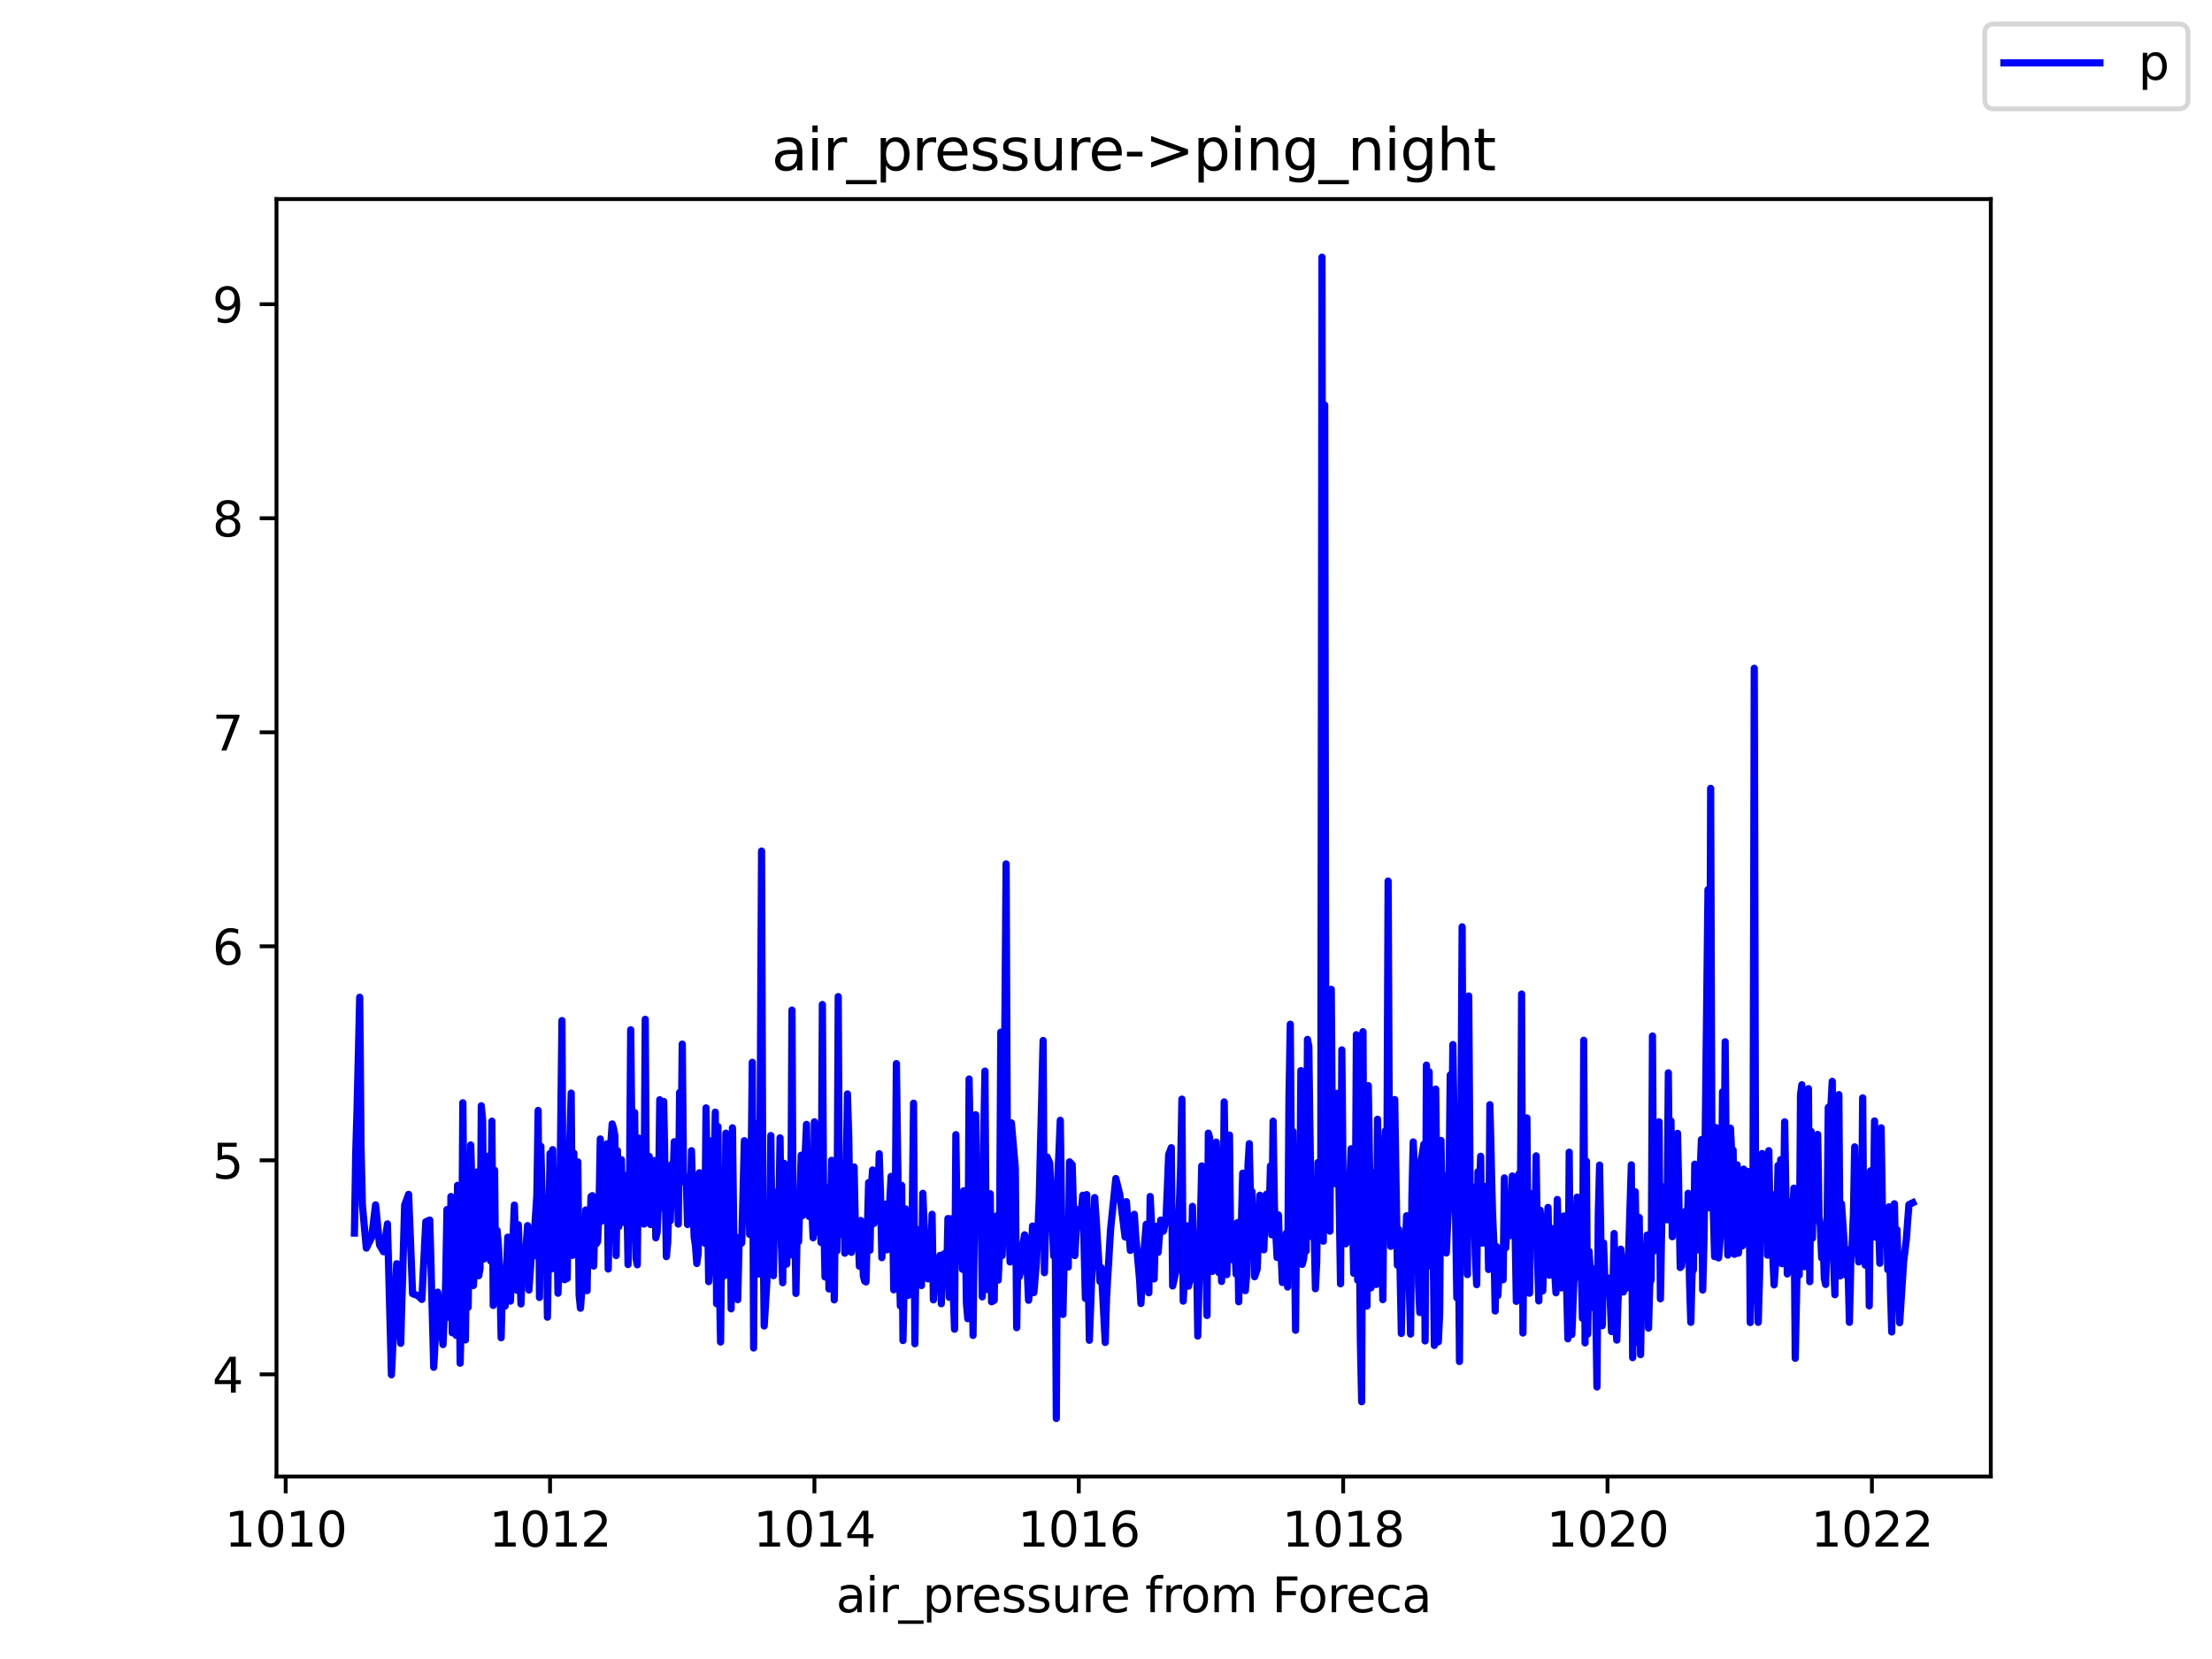 <?xml version="1.0" encoding="utf-8" standalone="no"?>
<!DOCTYPE svg PUBLIC "-//W3C//DTD SVG 1.1//EN"
  "http://www.w3.org/Graphics/SVG/1.1/DTD/svg11.dtd">
<svg height="345.6pt" version="1.1" viewBox="0 0 460.8 345.6" width="460.8pt" xmlns="http://www.w3.org/2000/svg" xmlns:xlink="http://www.w3.org/1999/xlink">
 <defs>
  <style type="text/css">*{stroke-linecap:butt;stroke-linejoin:round;}</style>
 </defs>
 <g id="figure_1">
  <g id="patch_1">
   <path d="M 0 345.6 
L 460.8 345.6 
L 460.8 0 
L 0 0 
z
" style="fill:#ffffff;"/>
  </g>
  <g id="axes_1">
   <g id="patch_2">
    <path d="M 57.6 307.584 
L 414.72 307.584 
L 414.72 41.472 
L 57.6 41.472 
z
" style="fill:#ffffff;"/>
   </g>
   <g id="matplotlib.axis_1">
    <g id="xtick_1">
     <g id="line2d_1">
      <defs>
       <path d="M 0 0 
L 0 3.5 
" id="mead21c7988" style="stroke:#000000;stroke-width:0.8;"/>
      </defs>
      <g>
       <use style="stroke:#000000;stroke-width:0.8;" x="59.514" xlink:href="#mead21c7988" y="307.584"/>
      </g>
     </g>
     <g id="text_1">
      <!-- 1010 -->
      <g transform="translate(46.789 322.182)scale(0.1 -0.1)">
       <defs>
        <path d="M 794 531 
L 1825 531 
L 1825 4091 
L 703 3866 
L 703 4441 
L 1819 4666 
L 2450 4666 
L 2450 531 
L 3481 531 
L 3481 0 
L 794 0 
L 794 531 
z
" id="DejaVuSans-31" transform="scale(0.016)"/>
        <path d="M 2034 4250 
Q 1547 4250 1301 3770 
Q 1056 3291 1056 2328 
Q 1056 1369 1301 889 
Q 1547 409 2034 409 
Q 2525 409 2770 889 
Q 3016 1369 3016 2328 
Q 3016 3291 2770 3770 
Q 2525 4250 2034 4250 
z
M 2034 4750 
Q 2819 4750 3233 4129 
Q 3647 3509 3647 2328 
Q 3647 1150 3233 529 
Q 2819 -91 2034 -91 
Q 1250 -91 836 529 
Q 422 1150 422 2328 
Q 422 3509 836 4129 
Q 1250 4750 2034 4750 
z
" id="DejaVuSans-30" transform="scale(0.016)"/>
       </defs>
       <use xlink:href="#DejaVuSans-31"/>
       <use x="63.623" xlink:href="#DejaVuSans-30"/>
       <use x="127.246" xlink:href="#DejaVuSans-31"/>
       <use x="190.869" xlink:href="#DejaVuSans-30"/>
      </g>
     </g>
    </g>
    <g id="xtick_2">
     <g id="line2d_2">
      <g>
       <use style="stroke:#000000;stroke-width:0.8;" x="114.587" xlink:href="#mead21c7988" y="307.584"/>
      </g>
     </g>
     <g id="text_2">
      <!-- 1012 -->
      <g transform="translate(101.862 322.182)scale(0.1 -0.1)">
       <defs>
        <path d="M 1228 531 
L 3431 531 
L 3431 0 
L 469 0 
L 469 531 
Q 828 903 1448 1529 
Q 2069 2156 2228 2338 
Q 2531 2678 2651 2914 
Q 2772 3150 2772 3378 
Q 2772 3750 2511 3984 
Q 2250 4219 1831 4219 
Q 1534 4219 1204 4116 
Q 875 4013 500 3803 
L 500 4441 
Q 881 4594 1212 4672 
Q 1544 4750 1819 4750 
Q 2544 4750 2975 4387 
Q 3406 4025 3406 3419 
Q 3406 3131 3298 2873 
Q 3191 2616 2906 2266 
Q 2828 2175 2409 1742 
Q 1991 1309 1228 531 
z
" id="DejaVuSans-32" transform="scale(0.016)"/>
       </defs>
       <use xlink:href="#DejaVuSans-31"/>
       <use x="63.623" xlink:href="#DejaVuSans-30"/>
       <use x="127.246" xlink:href="#DejaVuSans-31"/>
       <use x="190.869" xlink:href="#DejaVuSans-32"/>
      </g>
     </g>
    </g>
    <g id="xtick_3">
     <g id="line2d_3">
      <g>
       <use style="stroke:#000000;stroke-width:0.8;" x="169.66" xlink:href="#mead21c7988" y="307.584"/>
      </g>
     </g>
     <g id="text_3">
      <!-- 1014 -->
      <g transform="translate(156.935 322.182)scale(0.1 -0.1)">
       <defs>
        <path d="M 2419 4116 
L 825 1625 
L 2419 1625 
L 2419 4116 
z
M 2253 4666 
L 3047 4666 
L 3047 1625 
L 3713 1625 
L 3713 1100 
L 3047 1100 
L 3047 0 
L 2419 0 
L 2419 1100 
L 313 1100 
L 313 1709 
L 2253 4666 
z
" id="DejaVuSans-34" transform="scale(0.016)"/>
       </defs>
       <use xlink:href="#DejaVuSans-31"/>
       <use x="63.623" xlink:href="#DejaVuSans-30"/>
       <use x="127.246" xlink:href="#DejaVuSans-31"/>
       <use x="190.869" xlink:href="#DejaVuSans-34"/>
      </g>
     </g>
    </g>
    <g id="xtick_4">
     <g id="line2d_4">
      <g>
       <use style="stroke:#000000;stroke-width:0.8;" x="224.732" xlink:href="#mead21c7988" y="307.584"/>
      </g>
     </g>
     <g id="text_4">
      <!-- 1016 -->
      <g transform="translate(212.007 322.182)scale(0.1 -0.1)">
       <defs>
        <path d="M 2113 2584 
Q 1688 2584 1439 2293 
Q 1191 2003 1191 1497 
Q 1191 994 1439 701 
Q 1688 409 2113 409 
Q 2538 409 2786 701 
Q 3034 994 3034 1497 
Q 3034 2003 2786 2293 
Q 2538 2584 2113 2584 
z
M 3366 4563 
L 3366 3988 
Q 3128 4100 2886 4159 
Q 2644 4219 2406 4219 
Q 1781 4219 1451 3797 
Q 1122 3375 1075 2522 
Q 1259 2794 1537 2939 
Q 1816 3084 2150 3084 
Q 2853 3084 3261 2657 
Q 3669 2231 3669 1497 
Q 3669 778 3244 343 
Q 2819 -91 2113 -91 
Q 1303 -91 875 529 
Q 447 1150 447 2328 
Q 447 3434 972 4092 
Q 1497 4750 2381 4750 
Q 2619 4750 2861 4703 
Q 3103 4656 3366 4563 
z
" id="DejaVuSans-36" transform="scale(0.016)"/>
       </defs>
       <use xlink:href="#DejaVuSans-31"/>
       <use x="63.623" xlink:href="#DejaVuSans-30"/>
       <use x="127.246" xlink:href="#DejaVuSans-31"/>
       <use x="190.869" xlink:href="#DejaVuSans-36"/>
      </g>
     </g>
    </g>
    <g id="xtick_5">
     <g id="line2d_5">
      <g>
       <use style="stroke:#000000;stroke-width:0.8;" x="279.805" xlink:href="#mead21c7988" y="307.584"/>
      </g>
     </g>
     <g id="text_5">
      <!-- 1018 -->
      <g transform="translate(267.08 322.182)scale(0.1 -0.1)">
       <defs>
        <path d="M 2034 2216 
Q 1584 2216 1326 1975 
Q 1069 1734 1069 1313 
Q 1069 891 1326 650 
Q 1584 409 2034 409 
Q 2484 409 2743 651 
Q 3003 894 3003 1313 
Q 3003 1734 2745 1975 
Q 2488 2216 2034 2216 
z
M 1403 2484 
Q 997 2584 770 2862 
Q 544 3141 544 3541 
Q 544 4100 942 4425 
Q 1341 4750 2034 4750 
Q 2731 4750 3128 4425 
Q 3525 4100 3525 3541 
Q 3525 3141 3298 2862 
Q 3072 2584 2669 2484 
Q 3125 2378 3379 2068 
Q 3634 1759 3634 1313 
Q 3634 634 3220 271 
Q 2806 -91 2034 -91 
Q 1263 -91 848 271 
Q 434 634 434 1313 
Q 434 1759 690 2068 
Q 947 2378 1403 2484 
z
M 1172 3481 
Q 1172 3119 1398 2916 
Q 1625 2713 2034 2713 
Q 2441 2713 2670 2916 
Q 2900 3119 2900 3481 
Q 2900 3844 2670 4047 
Q 2441 4250 2034 4250 
Q 1625 4250 1398 4047 
Q 1172 3844 1172 3481 
z
" id="DejaVuSans-38" transform="scale(0.016)"/>
       </defs>
       <use xlink:href="#DejaVuSans-31"/>
       <use x="63.623" xlink:href="#DejaVuSans-30"/>
       <use x="127.246" xlink:href="#DejaVuSans-31"/>
       <use x="190.869" xlink:href="#DejaVuSans-38"/>
      </g>
     </g>
    </g>
    <g id="xtick_6">
     <g id="line2d_6">
      <g>
       <use style="stroke:#000000;stroke-width:0.8;" x="334.878" xlink:href="#mead21c7988" y="307.584"/>
      </g>
     </g>
     <g id="text_6">
      <!-- 1020 -->
      <g transform="translate(322.153 322.182)scale(0.1 -0.1)">
       <use xlink:href="#DejaVuSans-31"/>
       <use x="63.623" xlink:href="#DejaVuSans-30"/>
       <use x="127.246" xlink:href="#DejaVuSans-32"/>
       <use x="190.869" xlink:href="#DejaVuSans-30"/>
      </g>
     </g>
    </g>
    <g id="xtick_7">
     <g id="line2d_7">
      <g>
       <use style="stroke:#000000;stroke-width:0.8;" x="389.951" xlink:href="#mead21c7988" y="307.584"/>
      </g>
     </g>
     <g id="text_7">
      <!-- 1022 -->
      <g transform="translate(377.226 322.182)scale(0.1 -0.1)">
       <use xlink:href="#DejaVuSans-31"/>
       <use x="63.623" xlink:href="#DejaVuSans-30"/>
       <use x="127.246" xlink:href="#DejaVuSans-32"/>
       <use x="190.869" xlink:href="#DejaVuSans-32"/>
      </g>
     </g>
    </g>
    <g id="text_8">
     <!-- air_pressure from Foreca -->
     <g transform="translate(174.162 335.861)scale(0.1 -0.1)">
      <defs>
       <path d="M 2194 1759 
Q 1497 1759 1228 1600 
Q 959 1441 959 1056 
Q 959 750 1161 570 
Q 1363 391 1709 391 
Q 2188 391 2477 730 
Q 2766 1069 2766 1631 
L 2766 1759 
L 2194 1759 
z
M 3341 1997 
L 3341 0 
L 2766 0 
L 2766 531 
Q 2569 213 2275 61 
Q 1981 -91 1556 -91 
Q 1019 -91 701 211 
Q 384 513 384 1019 
Q 384 1609 779 1909 
Q 1175 2209 1959 2209 
L 2766 2209 
L 2766 2266 
Q 2766 2663 2505 2880 
Q 2244 3097 1772 3097 
Q 1472 3097 1187 3025 
Q 903 2953 641 2809 
L 641 3341 
Q 956 3463 1253 3523 
Q 1550 3584 1831 3584 
Q 2591 3584 2966 3190 
Q 3341 2797 3341 1997 
z
" id="DejaVuSans-61" transform="scale(0.016)"/>
       <path d="M 603 3500 
L 1178 3500 
L 1178 0 
L 603 0 
L 603 3500 
z
M 603 4863 
L 1178 4863 
L 1178 4134 
L 603 4134 
L 603 4863 
z
" id="DejaVuSans-69" transform="scale(0.016)"/>
       <path d="M 2631 2963 
Q 2534 3019 2420 3045 
Q 2306 3072 2169 3072 
Q 1681 3072 1420 2755 
Q 1159 2438 1159 1844 
L 1159 0 
L 581 0 
L 581 3500 
L 1159 3500 
L 1159 2956 
Q 1341 3275 1631 3429 
Q 1922 3584 2338 3584 
Q 2397 3584 2469 3576 
Q 2541 3569 2628 3553 
L 2631 2963 
z
" id="DejaVuSans-72" transform="scale(0.016)"/>
       <path d="M 3263 -1063 
L 3263 -1509 
L -63 -1509 
L -63 -1063 
L 3263 -1063 
z
" id="DejaVuSans-5f" transform="scale(0.016)"/>
       <path d="M 1159 525 
L 1159 -1331 
L 581 -1331 
L 581 3500 
L 1159 3500 
L 1159 2969 
Q 1341 3281 1617 3432 
Q 1894 3584 2278 3584 
Q 2916 3584 3314 3078 
Q 3713 2572 3713 1747 
Q 3713 922 3314 415 
Q 2916 -91 2278 -91 
Q 1894 -91 1617 61 
Q 1341 213 1159 525 
z
M 3116 1747 
Q 3116 2381 2855 2742 
Q 2594 3103 2138 3103 
Q 1681 3103 1420 2742 
Q 1159 2381 1159 1747 
Q 1159 1113 1420 752 
Q 1681 391 2138 391 
Q 2594 391 2855 752 
Q 3116 1113 3116 1747 
z
" id="DejaVuSans-70" transform="scale(0.016)"/>
       <path d="M 3597 1894 
L 3597 1613 
L 953 1613 
Q 991 1019 1311 708 
Q 1631 397 2203 397 
Q 2534 397 2845 478 
Q 3156 559 3463 722 
L 3463 178 
Q 3153 47 2828 -22 
Q 2503 -91 2169 -91 
Q 1331 -91 842 396 
Q 353 884 353 1716 
Q 353 2575 817 3079 
Q 1281 3584 2069 3584 
Q 2775 3584 3186 3129 
Q 3597 2675 3597 1894 
z
M 3022 2063 
Q 3016 2534 2758 2815 
Q 2500 3097 2075 3097 
Q 1594 3097 1305 2825 
Q 1016 2553 972 2059 
L 3022 2063 
z
" id="DejaVuSans-65" transform="scale(0.016)"/>
       <path d="M 2834 3397 
L 2834 2853 
Q 2591 2978 2328 3040 
Q 2066 3103 1784 3103 
Q 1356 3103 1142 2972 
Q 928 2841 928 2578 
Q 928 2378 1081 2264 
Q 1234 2150 1697 2047 
L 1894 2003 
Q 2506 1872 2764 1633 
Q 3022 1394 3022 966 
Q 3022 478 2636 193 
Q 2250 -91 1575 -91 
Q 1294 -91 989 -36 
Q 684 19 347 128 
L 347 722 
Q 666 556 975 473 
Q 1284 391 1588 391 
Q 1994 391 2212 530 
Q 2431 669 2431 922 
Q 2431 1156 2273 1281 
Q 2116 1406 1581 1522 
L 1381 1569 
Q 847 1681 609 1914 
Q 372 2147 372 2553 
Q 372 3047 722 3315 
Q 1072 3584 1716 3584 
Q 2034 3584 2315 3537 
Q 2597 3491 2834 3397 
z
" id="DejaVuSans-73" transform="scale(0.016)"/>
       <path d="M 544 1381 
L 544 3500 
L 1119 3500 
L 1119 1403 
Q 1119 906 1312 657 
Q 1506 409 1894 409 
Q 2359 409 2629 706 
Q 2900 1003 2900 1516 
L 2900 3500 
L 3475 3500 
L 3475 0 
L 2900 0 
L 2900 538 
Q 2691 219 2414 64 
Q 2138 -91 1772 -91 
Q 1169 -91 856 284 
Q 544 659 544 1381 
z
M 1991 3584 
L 1991 3584 
z
" id="DejaVuSans-75" transform="scale(0.016)"/>
       <path id="DejaVuSans-20" transform="scale(0.016)"/>
       <path d="M 2375 4863 
L 2375 4384 
L 1825 4384 
Q 1516 4384 1395 4259 
Q 1275 4134 1275 3809 
L 1275 3500 
L 2222 3500 
L 2222 3053 
L 1275 3053 
L 1275 0 
L 697 0 
L 697 3053 
L 147 3053 
L 147 3500 
L 697 3500 
L 697 3744 
Q 697 4328 969 4595 
Q 1241 4863 1831 4863 
L 2375 4863 
z
" id="DejaVuSans-66" transform="scale(0.016)"/>
       <path d="M 1959 3097 
Q 1497 3097 1228 2736 
Q 959 2375 959 1747 
Q 959 1119 1226 758 
Q 1494 397 1959 397 
Q 2419 397 2687 759 
Q 2956 1122 2956 1747 
Q 2956 2369 2687 2733 
Q 2419 3097 1959 3097 
z
M 1959 3584 
Q 2709 3584 3137 3096 
Q 3566 2609 3566 1747 
Q 3566 888 3137 398 
Q 2709 -91 1959 -91 
Q 1206 -91 779 398 
Q 353 888 353 1747 
Q 353 2609 779 3096 
Q 1206 3584 1959 3584 
z
" id="DejaVuSans-6f" transform="scale(0.016)"/>
       <path d="M 3328 2828 
Q 3544 3216 3844 3400 
Q 4144 3584 4550 3584 
Q 5097 3584 5394 3201 
Q 5691 2819 5691 2113 
L 5691 0 
L 5113 0 
L 5113 2094 
Q 5113 2597 4934 2840 
Q 4756 3084 4391 3084 
Q 3944 3084 3684 2787 
Q 3425 2491 3425 1978 
L 3425 0 
L 2847 0 
L 2847 2094 
Q 2847 2600 2669 2842 
Q 2491 3084 2119 3084 
Q 1678 3084 1418 2786 
Q 1159 2488 1159 1978 
L 1159 0 
L 581 0 
L 581 3500 
L 1159 3500 
L 1159 2956 
Q 1356 3278 1631 3431 
Q 1906 3584 2284 3584 
Q 2666 3584 2933 3390 
Q 3200 3197 3328 2828 
z
" id="DejaVuSans-6d" transform="scale(0.016)"/>
       <path d="M 628 4666 
L 3309 4666 
L 3309 4134 
L 1259 4134 
L 1259 2759 
L 3109 2759 
L 3109 2228 
L 1259 2228 
L 1259 0 
L 628 0 
L 628 4666 
z
" id="DejaVuSans-46" transform="scale(0.016)"/>
       <path d="M 3122 3366 
L 3122 2828 
Q 2878 2963 2633 3030 
Q 2388 3097 2138 3097 
Q 1578 3097 1268 2742 
Q 959 2388 959 1747 
Q 959 1106 1268 751 
Q 1578 397 2138 397 
Q 2388 397 2633 464 
Q 2878 531 3122 666 
L 3122 134 
Q 2881 22 2623 -34 
Q 2366 -91 2075 -91 
Q 1284 -91 818 406 
Q 353 903 353 1747 
Q 353 2603 823 3093 
Q 1294 3584 2113 3584 
Q 2378 3584 2631 3529 
Q 2884 3475 3122 3366 
z
" id="DejaVuSans-63" transform="scale(0.016)"/>
      </defs>
      <use xlink:href="#DejaVuSans-61"/>
      <use x="61.279" xlink:href="#DejaVuSans-69"/>
      <use x="89.062" xlink:href="#DejaVuSans-72"/>
      <use x="130.176" xlink:href="#DejaVuSans-5f"/>
      <use x="180.176" xlink:href="#DejaVuSans-70"/>
      <use x="243.652" xlink:href="#DejaVuSans-72"/>
      <use x="282.516" xlink:href="#DejaVuSans-65"/>
      <use x="344.039" xlink:href="#DejaVuSans-73"/>
      <use x="396.139" xlink:href="#DejaVuSans-73"/>
      <use x="448.238" xlink:href="#DejaVuSans-75"/>
      <use x="511.617" xlink:href="#DejaVuSans-72"/>
      <use x="550.48" xlink:href="#DejaVuSans-65"/>
      <use x="612.004" xlink:href="#DejaVuSans-20"/>
      <use x="643.791" xlink:href="#DejaVuSans-66"/>
      <use x="678.996" xlink:href="#DejaVuSans-72"/>
      <use x="717.859" xlink:href="#DejaVuSans-6f"/>
      <use x="779.041" xlink:href="#DejaVuSans-6d"/>
      <use x="876.453" xlink:href="#DejaVuSans-20"/>
      <use x="908.24" xlink:href="#DejaVuSans-46"/>
      <use x="962.135" xlink:href="#DejaVuSans-6f"/>
      <use x="1023.316" xlink:href="#DejaVuSans-72"/>
      <use x="1062.18" xlink:href="#DejaVuSans-65"/>
      <use x="1123.703" xlink:href="#DejaVuSans-63"/>
      <use x="1178.684" xlink:href="#DejaVuSans-61"/>
     </g>
    </g>
   </g>
   <g id="matplotlib.axis_2">
    <g id="ytick_1">
     <g id="line2d_8">
      <defs>
       <path d="M 0 0 
L -3.5 0 
" id="m62cbe05e49" style="stroke:#000000;stroke-width:0.8;"/>
      </defs>
      <g>
       <use style="stroke:#000000;stroke-width:0.8;" x="57.6" xlink:href="#m62cbe05e49" y="286.303"/>
      </g>
     </g>
     <g id="text_9">
      <!-- 4 -->
      <g transform="translate(44.237 290.103)scale(0.1 -0.1)">
       <use xlink:href="#DejaVuSans-34"/>
      </g>
     </g>
    </g>
    <g id="ytick_2">
     <g id="line2d_9">
      <g>
       <use style="stroke:#000000;stroke-width:0.8;" x="57.6" xlink:href="#m62cbe05e49" y="241.718"/>
      </g>
     </g>
     <g id="text_10">
      <!-- 5 -->
      <g transform="translate(44.237 245.517)scale(0.1 -0.1)">
       <defs>
        <path d="M 691 4666 
L 3169 4666 
L 3169 4134 
L 1269 4134 
L 1269 2991 
Q 1406 3038 1543 3061 
Q 1681 3084 1819 3084 
Q 2600 3084 3056 2656 
Q 3513 2228 3513 1497 
Q 3513 744 3044 326 
Q 2575 -91 1722 -91 
Q 1428 -91 1123 -41 
Q 819 9 494 109 
L 494 744 
Q 775 591 1075 516 
Q 1375 441 1709 441 
Q 2250 441 2565 725 
Q 2881 1009 2881 1497 
Q 2881 1984 2565 2268 
Q 2250 2553 1709 2553 
Q 1456 2553 1204 2497 
Q 953 2441 691 2322 
L 691 4666 
z
" id="DejaVuSans-35" transform="scale(0.016)"/>
       </defs>
       <use xlink:href="#DejaVuSans-35"/>
      </g>
     </g>
    </g>
    <g id="ytick_3">
     <g id="line2d_10">
      <g>
       <use style="stroke:#000000;stroke-width:0.8;" x="57.6" xlink:href="#m62cbe05e49" y="197.133"/>
      </g>
     </g>
     <g id="text_11">
      <!-- 6 -->
      <g transform="translate(44.237 200.932)scale(0.1 -0.1)">
       <use xlink:href="#DejaVuSans-36"/>
      </g>
     </g>
    </g>
    <g id="ytick_4">
     <g id="line2d_11">
      <g>
       <use style="stroke:#000000;stroke-width:0.8;" x="57.6" xlink:href="#m62cbe05e49" y="152.547"/>
      </g>
     </g>
     <g id="text_12">
      <!-- 7 -->
      <g transform="translate(44.237 156.347)scale(0.1 -0.1)">
       <defs>
        <path d="M 525 4666 
L 3525 4666 
L 3525 4397 
L 1831 0 
L 1172 0 
L 2766 4134 
L 525 4134 
L 525 4666 
z
" id="DejaVuSans-37" transform="scale(0.016)"/>
       </defs>
       <use xlink:href="#DejaVuSans-37"/>
      </g>
     </g>
    </g>
    <g id="ytick_5">
     <g id="line2d_12">
      <g>
       <use style="stroke:#000000;stroke-width:0.8;" x="57.6" xlink:href="#m62cbe05e49" y="107.962"/>
      </g>
     </g>
     <g id="text_13">
      <!-- 8 -->
      <g transform="translate(44.237 111.761)scale(0.1 -0.1)">
       <use xlink:href="#DejaVuSans-38"/>
      </g>
     </g>
    </g>
    <g id="ytick_6">
     <g id="line2d_13">
      <g>
       <use style="stroke:#000000;stroke-width:0.8;" x="57.6" xlink:href="#m62cbe05e49" y="63.377"/>
      </g>
     </g>
     <g id="text_14">
      <!-- 9 -->
      <g transform="translate(44.237 67.176)scale(0.1 -0.1)">
       <defs>
        <path d="M 703 97 
L 703 672 
Q 941 559 1184 500 
Q 1428 441 1663 441 
Q 2288 441 2617 861 
Q 2947 1281 2994 2138 
Q 2813 1869 2534 1725 
Q 2256 1581 1919 1581 
Q 1219 1581 811 2004 
Q 403 2428 403 3163 
Q 403 3881 828 4315 
Q 1253 4750 1959 4750 
Q 2769 4750 3195 4129 
Q 3622 3509 3622 2328 
Q 3622 1225 3098 567 
Q 2575 -91 1691 -91 
Q 1453 -91 1209 -44 
Q 966 3 703 97 
z
M 1959 2075 
Q 2384 2075 2632 2365 
Q 2881 2656 2881 3163 
Q 2881 3666 2632 3958 
Q 2384 4250 1959 4250 
Q 1534 4250 1286 3958 
Q 1038 3666 1038 3163 
Q 1038 2656 1286 2365 
Q 1534 2075 1959 2075 
z
" id="DejaVuSans-39" transform="scale(0.016)"/>
       </defs>
       <use xlink:href="#DejaVuSans-39"/>
      </g>
     </g>
    </g>
   </g>
   <g id="line2d_14">
    <path clip-path="url(#p57bf62fb58)" d="M 73.833 256.877 
L 74.108 240.113 
L 74.383 230.928 
L 74.934 207.744 
L 75.21 238.731 
L 75.485 250.947 
L 76.311 259.998 
L 77.412 257.769 
L 78.239 250.992 
L 79.065 259.329 
L 79.891 260.756 
L 80.717 254.96 
L 81.543 286.393 
L 82.644 263.253 
L 83.47 279.839 
L 84.297 251.036 
L 85.123 248.807 
L 85.949 269.495 
L 87.05 269.896 
L 87.876 270.699 
L 88.702 254.514 
L 89.528 254.157 
L 90.355 284.832 
L 91.181 269.183 
L 92.282 280.106 
L 92.833 267.578 
L 93.108 251.973 
L 93.384 257.412 
L 93.659 274.488 
L 93.934 249.253 
L 94.21 277.654 
L 94.485 255.673 
L 94.76 257.145 
L 95.036 278.189 
L 95.311 246.935 
L 95.587 260.489 
L 95.862 283.985 
L 96.137 271.679 
L 96.413 229.725 
L 96.963 279.125 
L 97.239 254.648 
L 97.514 272.348 
L 98.065 238.508 
L 98.34 248.317 
L 98.616 267.801 
L 99.166 259.641 
L 99.442 244.126 
L 99.717 265.75 
L 99.992 264.412 
L 100.268 230.349 
L 100.543 233.514 
L 100.818 262.272 
L 101.094 256.253 
L 101.369 260.756 
L 101.645 240.871 
L 101.92 258.438 
L 102.195 262.673 
L 102.471 233.559 
L 102.746 271.947 
L 103.021 243.769 
L 103.297 270.431 
L 103.572 256.342 
L 103.847 259.864 
L 104.123 265.437 
L 104.398 278.679 
L 104.674 266.686 
L 105.224 272.081 
L 105.775 257.724 
L 106.326 271.055 
L 107.152 251.036 
L 107.703 268.781 
L 107.978 255.138 
L 108.529 271.635 
L 108.804 263.565 
L 109.355 263.297 
L 109.905 255.317 
L 110.181 268.737 
L 110.732 260.979 
L 111.007 261.737 
L 111.833 249.03 
L 112.108 231.33 
L 112.384 270.297 
L 112.659 238.775 
L 112.934 248.763 
L 113.21 264.858 
L 113.761 250.546 
L 114.036 274.399 
L 114.587 240.291 
L 114.862 264.367 
L 115.137 239.489 
L 115.413 258.616 
L 115.688 253.934 
L 115.963 252.641 
L 116.239 269.406 
L 116.514 259.864 
L 117.065 212.604 
L 117.34 263.877 
L 117.616 266.597 
L 117.891 251.973 
L 118.166 266.329 
L 118.442 246.756 
L 118.992 227.718 
L 119.268 261.514 
L 119.543 240.202 
L 119.819 259.82 
L 120.094 256.52 
L 120.369 242.03 
L 120.645 269.851 
L 120.92 272.527 
L 121.195 268.871 
L 121.471 261.336 
L 121.746 264.323 
L 122.021 252.062 
L 122.297 268.871 
L 122.572 255.227 
L 122.848 257.59 
L 123.123 249.253 
L 123.398 249.075 
L 123.674 263.743 
L 123.949 253.489 
L 124.224 259.106 
L 124.5 258.616 
L 124.775 252.151 
L 125.05 237.26 
L 125.326 254.38 
L 125.601 247.202 
L 125.877 252.329 
L 126.152 252.82 
L 126.427 238.285 
L 126.703 264.367 
L 127.253 238.062 
L 127.529 234.139 
L 127.804 235.075 
L 128.079 236.546 
L 128.355 261.559 
L 128.63 239.712 
L 128.906 255.54 
L 129.456 241.584 
L 129.732 254.648 
L 130.007 252.909 
L 130.282 244.884 
L 130.558 247.826 
L 130.833 263.431 
L 131.109 251.126 
L 131.384 214.521 
L 131.659 238.686 
L 131.935 241.54 
L 132.21 231.776 
L 132.485 262.049 
L 132.761 263.476 
L 133.036 237.081 
L 133.311 242.699 
L 133.587 253.712 
L 133.862 244.304 
L 134.138 255.005 
L 134.413 212.336 
L 134.688 254.514 
L 134.964 241.629 
L 135.239 240.916 
L 135.514 255.094 
L 135.79 249.565 
L 136.065 252.062 
L 136.34 241.763 
L 136.616 257.858 
L 136.891 256.699 
L 137.167 250.278 
L 137.442 229.1 
L 137.717 236.947 
L 137.993 251.661 
L 138.268 229.457 
L 138.819 261.781 
L 139.094 258.883 
L 139.369 248.629 
L 139.645 254.291 
L 139.92 242.565 
L 140.196 245.374 
L 140.471 237.839 
L 140.746 248.584 
L 141.022 242.521 
L 141.297 255.005 
L 141.572 227.585 
L 141.848 242.119 
L 142.123 217.508 
L 142.398 245.062 
L 142.674 246.4 
L 142.949 245.196 
L 143.225 255.094 
L 143.5 248.584 
L 143.775 253.489 
L 144.051 239.712 
L 144.601 257.68 
L 144.877 259.463 
L 145.152 263.208 
L 145.427 261.246 
L 145.703 244.304 
L 145.978 244.482 
L 146.254 244.928 
L 146.529 245.642 
L 146.804 258.973 
L 147.08 230.795 
L 147.63 266.998 
L 147.906 263.208 
L 148.181 237.661 
L 148.456 258.17 
L 148.732 247.826 
L 149.007 231.686 
L 149.283 271.59 
L 149.558 234.674 
L 149.833 265.482 
L 150.109 279.571 
L 150.384 251.259 
L 150.659 243.368 
L 150.935 265.75 
L 151.21 236.056 
L 151.485 258.304 
L 151.761 259.731 
L 152.036 244.304 
L 152.312 272.66 
L 152.587 234.941 
L 152.862 257.546 
L 153.413 257.769 
L 153.688 270.743 
L 153.964 258.393 
L 154.239 259.151 
L 154.514 258.928 
L 155.065 237.616 
L 155.341 254.247 
L 155.891 239.89 
L 156.167 257.145 
L 156.442 245.107 
L 156.717 221.298 
L 156.993 280.819 
L 157.268 233.96 
L 157.543 254.336 
L 158.094 265.393 
L 158.37 230.215 
L 158.645 177.292 
L 158.92 252.775 
L 159.196 276.227 
L 159.746 267.132 
L 160.022 253.444 
L 160.297 260.355 
L 160.572 236.546 
L 160.848 258.081 
L 161.123 265.75 
L 161.399 248.317 
L 161.674 256.208 
L 161.949 257.724 
L 162.225 253.979 
L 162.5 237.037 
L 162.775 259.597 
L 163.051 267.221 
L 163.326 242.342 
L 163.601 255.985 
L 163.877 263.342 
L 164.152 246.801 
L 164.428 250.992 
L 164.703 261.425 
L 164.978 210.419 
L 165.254 260.533 
L 165.529 251.705 
L 165.804 269.45 
L 166.08 255.495 
L 166.355 258.661 
L 166.906 240.648 
L 167.181 253.221 
L 167.457 251.081 
L 167.732 240.514 
L 168.007 234.228 
L 168.283 249.476 
L 168.558 253.399 
L 168.833 244.928 
L 169.384 257.858 
L 169.66 233.693 
L 169.935 254.068 
L 170.21 256.654 
L 170.486 246.712 
L 170.761 251.126 
L 171.036 258.839 
L 171.312 209.26 
L 171.587 251.884 
L 171.862 266.017 
L 172.413 247.425 
L 172.689 268.514 
L 173.239 241.718 
L 173.515 245.82 
L 173.79 270.788 
L 174.065 246.845 
L 174.341 260.578 
L 174.616 207.61 
L 174.891 257.145 
L 175.167 256.833 
L 175.442 252.82 
L 175.718 246.578 
L 175.993 261.068 
L 176.544 227.897 
L 176.819 237.572 
L 177.094 254.336 
L 177.37 260.89 
L 177.92 243.1 
L 178.196 255.985 
L 178.471 259.953 
L 178.747 255.896 
L 179.022 263.788 
L 179.297 254.247 
L 179.573 256.431 
L 179.848 265.794 
L 180.123 266.864 
L 180.399 267.043 
L 180.949 246.355 
L 181.225 260.444 
L 181.5 247.737 
L 181.776 243.724 
L 182.051 254.871 
L 182.326 250.056 
L 182.602 251.215 
L 182.877 250.947 
L 183.152 240.336 
L 183.428 248.941 
L 183.703 262.004 
L 183.978 257.858 
L 184.254 257.813 
L 184.529 250.858 
L 184.805 260.355 
L 185.631 245.062 
L 185.906 250.457 
L 186.181 268.692 
L 186.457 257.189 
L 186.732 221.566 
L 187.283 261.336 
L 187.558 272.036 
L 187.834 246.935 
L 188.109 279.259 
L 188.66 251.839 
L 188.935 257.813 
L 189.21 269.851 
L 189.486 259.864 
L 189.761 255.45 
L 190.036 252.864 
L 190.312 229.814 
L 190.587 279.928 
L 190.863 256.03 
L 191.138 265.304 
L 191.413 264.813 
L 191.689 258.215 
L 191.964 267.801 
L 192.239 248.584 
L 192.79 261.024 
L 193.065 262.629 
L 193.341 266.418 
L 193.892 263.565 
L 194.167 252.954 
L 194.442 270.788 
L 194.718 265.705 
L 194.993 268.692 
L 195.268 265.928 
L 195.544 267.31 
L 195.819 261.514 
L 196.094 271.59 
L 196.37 262.941 
L 196.645 261.202 
L 196.921 261.425 
L 197.196 266.909 
L 197.471 253.845 
L 197.747 270.253 
L 198.022 253.89 
L 198.848 276.896 
L 199.123 236.368 
L 199.399 257.769 
L 199.674 254.202 
L 199.95 262.138 
L 200.225 257.055 
L 200.5 264.412 
L 200.776 248.049 
L 201.051 253.712 
L 201.326 271.457 
L 201.602 274.711 
L 201.877 224.776 
L 202.428 252.017 
L 202.703 278.189 
L 203.254 232.221 
L 203.529 254.469 
L 203.805 246.845 
L 204.08 255.272 
L 204.355 250.056 
L 204.631 270.164 
L 204.906 238.062 
L 205.182 223.126 
L 205.457 262.361 
L 205.732 268.648 
L 206.008 251.705 
L 206.283 248.673 
L 206.558 271.189 
L 207.109 270.877 
L 207.384 253.533 
L 207.66 253.266 
L 207.935 266.686 
L 208.211 260.622 
L 208.486 215.011 
L 208.761 261.559 
L 209.037 252.508 
L 209.587 179.967 
L 209.863 241.272 
L 210.413 262.896 
L 210.689 233.916 
L 211.515 243.412 
L 211.79 276.584 
L 212.066 260.979 
L 212.341 265.973 
L 212.892 263.654 
L 213.167 258.794 
L 213.442 257.234 
L 213.718 258.348 
L 214.269 270.877 
L 214.544 268.514 
L 215.095 255.406 
L 215.37 269.272 
L 215.921 262.852 
L 216.471 250.323 
L 217.298 216.75 
L 217.573 265.125 
L 218.124 241.005 
L 218.674 242.298 
L 219.5 261.648 
L 219.776 249.521 
L 220.051 295.488 
L 220.327 246.31 
L 220.877 233.381 
L 221.428 273.82 
L 221.703 261.915 
L 222.529 263.966 
L 222.805 242.03 
L 223.356 242.61 
L 223.906 261.559 
L 224.457 251.973 
L 225.008 255.45 
L 225.558 248.986 
L 226.109 270.476 
L 226.385 248.852 
L 226.935 279.214 
L 228.037 249.476 
L 228.312 253.399 
L 229.138 266.953 
L 229.414 264.1 
L 230.24 279.66 
L 230.515 270.297 
L 231.341 256.253 
L 232.443 245.508 
L 233.269 248.807 
L 234.37 257.68 
L 234.645 250.323 
L 235.472 260.489 
L 236.298 252.954 
L 236.573 257.234 
L 237.399 266.641 
L 237.675 271.546 
L 238.225 261.737 
L 238.776 255.049 
L 239.327 269.316 
L 239.602 249.253 
L 240.428 266.418 
L 240.704 255.45 
L 241.254 260.89 
L 241.805 254.157 
L 242.356 256.476 
L 242.906 254.068 
L 243.457 240.514 
L 244.008 239.088 
L 244.283 267.89 
L 245.109 264.234 
L 245.385 259.731 
L 245.935 243.591 
L 246.211 228.967 
L 246.486 271.055 
L 247.312 255.361 
L 247.588 267.934 
L 248.138 265.348 
L 248.414 251.304 
L 248.689 266.463 
L 249.24 259.418 
L 249.515 278.323 
L 250.341 242.877 
L 250.617 260.801 
L 250.892 244.661 
L 251.443 274.042 
L 251.718 236.056 
L 251.993 237.037 
L 252.269 246.533 
L 252.544 264.858 
L 252.82 263.609 
L 253.095 257.412 
L 253.37 237.928 
L 253.646 244.839 
L 253.921 265.125 
L 254.196 245.775 
L 254.472 266.953 
L 254.747 256.877 
L 255.022 229.546 
L 255.573 265.527 
L 255.849 255.272 
L 256.124 236.457 
L 256.399 261.781 
L 256.675 262.406 
L 256.95 261.425 
L 257.225 259.106 
L 257.501 265.437 
L 257.776 254.692 
L 258.051 271.189 
L 258.327 258.304 
L 258.602 254.692 
L 258.878 244.393 
L 259.428 268.871 
L 259.704 265.527 
L 259.979 242.788 
L 260.254 238.24 
L 260.53 251.616 
L 260.805 248.228 
L 261.356 265.973 
L 261.907 264.323 
L 262.457 248.986 
L 262.733 258.259 
L 263.008 253.934 
L 263.283 260.355 
L 263.559 252.24 
L 263.834 248.763 
L 264.109 251.527 
L 264.385 252.82 
L 264.66 242.877 
L 264.936 257.234 
L 265.211 233.559 
L 265.486 251.482 
L 266.037 261.96 
L 266.312 253.087 
L 266.588 261.514 
L 266.863 260.979 
L 267.138 267.176 
L 267.414 257.724 
L 267.689 263.342 
L 267.965 256.877 
L 268.24 268.113 
L 268.515 228.61 
L 268.791 213.362 
L 269.066 252.106 
L 269.341 235.699 
L 269.892 277.119 
L 270.167 243.724 
L 270.443 260.711 
L 270.718 261.692 
L 270.994 223.037 
L 271.269 263.387 
L 271.544 262.361 
L 271.82 259.82 
L 272.095 260.622 
L 272.37 216.527 
L 272.646 217.999 
L 273.197 257.59 
L 273.472 257.724 
L 273.747 255.317 
L 274.023 268.469 
L 274.298 262.896 
L 274.573 242.164 
L 275.124 255.985 
L 275.399 53.568 
L 275.675 258.571 
L 275.95 84.376 
L 276.226 237.26 
L 276.501 247.068 
L 277.052 256.476 
L 277.327 206.094 
L 277.602 243.502 
L 277.878 237.527 
L 278.153 246.578 
L 278.428 227.763 
L 278.704 233.247 
L 279.255 267.444 
L 279.53 218.712 
L 279.805 249.476 
L 280.081 258.259 
L 280.356 259.106 
L 280.907 248.673 
L 281.182 246.221 
L 281.457 239.31 
L 282.008 265.259 
L 282.284 264.546 
L 282.559 215.547 
L 282.834 266.686 
L 283.11 250.635 
L 283.385 279.125 
L 283.66 292.01 
L 283.936 214.922 
L 284.211 268.514 
L 284.486 267.533 
L 284.762 272.081 
L 285.037 226.158 
L 285.313 243.279 
L 285.588 268.291 
L 285.863 260.444 
L 286.139 244.259 
L 286.689 267.578 
L 286.965 233.158 
L 287.24 244.928 
L 287.515 241.049 
L 288.066 270.743 
L 288.342 242.654 
L 288.617 235.565 
L 288.892 249.208 
L 289.168 183.534 
L 289.443 240.247 
L 289.718 259.641 
L 289.994 246.712 
L 290.269 246.935 
L 290.544 229.056 
L 291.095 263.565 
L 291.371 256.075 
L 291.646 263.788 
L 291.921 277.788 
L 292.197 263.52 
L 292.472 267.221 
L 293.023 253.266 
L 293.573 267.667 
L 293.849 277.921 
L 294.124 249.521 
L 294.4 237.884 
L 294.95 249.253 
L 295.226 242.298 
L 295.501 267.533 
L 295.776 273.418 
L 296.052 241.852 
L 296.602 238.374 
L 296.878 279.348 
L 297.153 221.878 
L 297.429 262.361 
L 297.704 223.26 
L 297.979 263.743 
L 298.255 258.705 
L 298.53 258.036 
L 298.805 280.284 
L 299.081 226.871 
L 299.631 279.526 
L 299.907 273.641 
L 300.182 237.572 
L 300.458 253.845 
L 300.733 244.884 
L 301.284 261.024 
L 301.834 249.342 
L 302.11 223.929 
L 302.385 239.712 
L 302.66 217.597 
L 303.487 270.342 
L 303.762 252.151 
L 304.037 283.628 
L 304.588 193.075 
L 304.863 257.189 
L 305.414 244.884 
L 305.689 265.527 
L 305.965 207.477 
L 306.24 246.845 
L 306.791 247.336 
L 307.066 251.304 
L 307.342 261.737 
L 307.617 267.622 
L 307.892 244.081 
L 308.168 249.119 
L 308.443 240.871 
L 308.719 258.973 
L 308.994 256.788 
L 309.269 249.476 
L 309.545 259.062 
L 309.82 247.024 
L 310.095 264.457 
L 310.371 230.126 
L 310.921 252.82 
L 311.197 258.705 
L 311.472 273.106 
L 311.748 259.686 
L 312.023 269.896 
L 312.298 264.769 
L 312.574 266.508 
L 312.849 265.036 
L 313.124 266.597 
L 313.4 245.374 
L 313.675 259.953 
L 314.226 250.591 
L 314.501 257.412 
L 314.777 254.514 
L 315.052 244.973 
L 315.603 255.317 
L 315.878 271.1 
L 316.429 244.527 
L 316.704 256.966 
L 316.979 207.075 
L 317.255 277.698 
L 317.53 252.731 
L 318.081 232.89 
L 318.356 263.922 
L 318.632 269.406 
L 318.907 248.629 
L 319.182 250.591 
L 319.733 259.24 
L 320.008 240.782 
L 320.284 261.871 
L 320.559 271.011 
L 320.835 252.106 
L 321.11 255.673 
L 321.385 268.915 
L 321.661 260.399 
L 322.211 256.03 
L 322.487 251.527 
L 322.762 265.66 
L 323.313 255.941 
L 324.139 269.316 
L 324.414 249.877 
L 324.965 267.756 
L 325.24 268.291 
L 325.516 264.59 
L 325.791 253.31 
L 326.342 267.533 
L 326.617 278.902 
L 326.893 240.024 
L 327.168 271.769 
L 327.443 278.011 
L 328.545 249.387 
L 328.82 265.437 
L 329.095 266.151 
L 329.371 263.342 
L 329.646 274.622 
L 329.922 216.706 
L 330.197 279.749 
L 330.472 241.896 
L 330.748 277.921 
L 331.023 260.667 
L 331.574 269.183 
L 331.849 264.323 
L 332.124 272.527 
L 332.4 270.074 
L 332.675 288.934 
L 332.951 252.909 
L 333.226 242.699 
L 333.777 276.183 
L 334.052 258.928 
L 334.327 266.864 
L 334.878 266.195 
L 335.153 266.329 
L 335.429 270.654 
L 335.704 277.386 
L 335.98 269.183 
L 336.255 256.966 
L 336.53 275.469 
L 336.806 279.17 
L 337.356 262.183 
L 337.632 260.221 
L 338.182 269.138 
L 338.458 263.476 
L 338.733 268.38 
L 339.284 260.444 
L 339.835 242.654 
L 340.11 282.826 
L 340.661 248.272 
L 341.211 279.66 
L 341.487 253.622 
L 341.762 282.202 
L 342.038 266.953 
L 342.313 264.278 
L 342.588 267.399 
L 343.139 257.278 
L 343.414 276.673 
L 343.69 267.221 
L 343.965 266.641 
L 344.24 215.814 
L 344.516 260.622 
L 344.791 253.756 
L 345.067 254.603 
L 345.617 233.693 
L 345.893 270.565 
L 346.168 254.871 
L 346.443 252.419 
L 346.719 248.094 
L 346.994 247.068 
L 347.27 254.113 
L 347.545 223.483 
L 347.82 252.597 
L 348.096 233.514 
L 348.371 257.635 
L 348.646 238.374 
L 349.197 252.463 
L 349.472 236.1 
L 350.023 264.055 
L 350.299 263.743 
L 350.574 260.533 
L 350.849 262.272 
L 351.125 252.329 
L 351.4 260.087 
L 351.675 248.584 
L 351.951 266.775 
L 352.226 275.469 
L 352.501 265.125 
L 352.777 264.501 
L 353.052 242.521 
L 353.603 260.399 
L 353.878 247.603 
L 354.154 245.107 
L 354.429 237.393 
L 354.704 268.737 
L 354.98 258.17 
L 355.806 185.318 
L 356.081 251.616 
L 356.357 164.229 
L 356.632 242.788 
L 357.183 261.781 
L 357.458 234.897 
L 358.009 262.049 
L 358.559 255.361 
L 358.835 227.451 
L 359.11 253.934 
L 359.386 217.018 
L 359.661 248.584 
L 359.936 261.469 
L 360.212 236.814 
L 360.487 235.03 
L 360.762 240.514 
L 361.038 239.578 
L 361.313 261.291 
L 361.588 247.068 
L 361.864 242.654 
L 362.139 261.068 
L 362.415 257.546 
L 362.965 259.552 
L 363.241 243.546 
L 363.516 258.839 
L 364.067 244.037 
L 364.342 244.126 
L 364.617 275.514 
L 364.893 256.699 
L 365.168 254.113 
L 365.444 139.216 
L 365.719 248.807 
L 366.27 275.469 
L 366.545 266.017 
L 366.82 246.622 
L 367.096 240.291 
L 367.371 245.107 
L 367.922 242.209 
L 368.197 261.469 
L 368.473 239.712 
L 368.748 254.336 
L 369.023 248.763 
L 369.299 261.559 
L 369.574 267.667 
L 369.849 263.743 
L 370.125 255.138 
L 370.4 242.788 
L 370.675 251.036 
L 370.951 241.584 
L 371.226 263.253 
L 371.502 254.157 
L 371.777 233.693 
L 372.328 265.393 
L 372.603 262.941 
L 372.878 250.323 
L 373.154 260.399 
L 373.704 247.514 
L 373.98 282.96 
L 374.531 256.565 
L 374.806 265.616 
L 375.081 228.03 
L 375.357 225.979 
L 375.632 254.692 
L 375.907 263.877 
L 376.183 234.272 
L 376.458 260.667 
L 376.733 226.782 
L 377.009 266.998 
L 377.284 235.699 
L 377.56 257.947 
L 377.835 240.514 
L 378.11 252.775 
L 378.386 240.158 
L 378.661 236.323 
L 378.936 253.355 
L 379.212 255.361 
L 379.487 262.049 
L 379.762 257.501 
L 380.038 266.285 
L 380.313 267.578 
L 380.589 257.724 
L 380.864 230.706 
L 381.415 230.304 
L 381.69 225.266 
L 381.965 262.495 
L 382.241 269.718 
L 382.516 246.132 
L 382.792 254.603 
L 383.067 228.03 
L 383.342 265.794 
L 383.618 250.769 
L 384.168 258.75 
L 384.444 265.571 
L 384.719 260.31 
L 384.994 264.902 
L 385.27 275.469 
L 385.545 263.119 
L 385.821 259.686 
L 386.096 253.043 
L 386.371 238.909 
L 386.647 252.329 
L 386.922 243.234 
L 387.197 262.896 
L 387.473 243.234 
L 387.748 260.934 
L 388.023 228.699 
L 388.299 260.132 
L 388.574 263.565 
L 389.125 247.871 
L 389.4 272.036 
L 389.676 243.903 
L 389.951 257.769 
L 390.226 254.737 
L 390.502 233.514 
L 390.777 257.724 
L 391.052 250.011 
L 391.328 254.336 
L 391.603 263.164 
L 391.879 234.941 
L 392.154 253.489 
L 392.429 256.565 
L 392.98 252.24 
L 393.255 264.501 
L 393.531 251.393 
L 393.806 268.291 
L 394.081 277.476 
L 394.357 259.641 
L 394.632 250.769 
L 394.908 262.361 
L 395.183 256.164 
L 395.734 275.558 
L 396.56 262.852 
L 397.11 258.348 
L 397.661 250.947 
L 398.487 250.546 
L 398.487 250.546 
" style="fill:none;stroke:#0000ff;stroke-linecap:square;stroke-width:1.5;"/>
   </g>
   <g id="patch_3">
    <path d="M 57.6 307.584 
L 57.6 41.472 
" style="fill:none;stroke:#000000;stroke-linecap:square;stroke-linejoin:miter;stroke-width:0.8;"/>
   </g>
   <g id="patch_4">
    <path d="M 414.72 307.584 
L 414.72 41.472 
" style="fill:none;stroke:#000000;stroke-linecap:square;stroke-linejoin:miter;stroke-width:0.8;"/>
   </g>
   <g id="patch_5">
    <path d="M 57.6 307.584 
L 414.72 307.584 
" style="fill:none;stroke:#000000;stroke-linecap:square;stroke-linejoin:miter;stroke-width:0.8;"/>
   </g>
   <g id="patch_6">
    <path d="M 57.6 41.472 
L 414.72 41.472 
" style="fill:none;stroke:#000000;stroke-linecap:square;stroke-linejoin:miter;stroke-width:0.8;"/>
   </g>
   <g id="text_15">
    <!-- air_pressure-&gt;ping_night -->
    <g transform="translate(160.727 35.472)scale(0.12 -0.12)">
     <defs>
      <path d="M 313 2009 
L 1997 2009 
L 1997 1497 
L 313 1497 
L 313 2009 
z
" id="DejaVuSans-2d" transform="scale(0.016)"/>
      <path d="M 678 3150 
L 678 3719 
L 4684 2266 
L 4684 1747 
L 678 294 
L 678 863 
L 3897 2003 
L 678 3150 
z
" id="DejaVuSans-3e" transform="scale(0.016)"/>
      <path d="M 3513 2113 
L 3513 0 
L 2938 0 
L 2938 2094 
Q 2938 2591 2744 2837 
Q 2550 3084 2163 3084 
Q 1697 3084 1428 2787 
Q 1159 2491 1159 1978 
L 1159 0 
L 581 0 
L 581 3500 
L 1159 3500 
L 1159 2956 
Q 1366 3272 1645 3428 
Q 1925 3584 2291 3584 
Q 2894 3584 3203 3211 
Q 3513 2838 3513 2113 
z
" id="DejaVuSans-6e" transform="scale(0.016)"/>
      <path d="M 2906 1791 
Q 2906 2416 2648 2759 
Q 2391 3103 1925 3103 
Q 1463 3103 1205 2759 
Q 947 2416 947 1791 
Q 947 1169 1205 825 
Q 1463 481 1925 481 
Q 2391 481 2648 825 
Q 2906 1169 2906 1791 
z
M 3481 434 
Q 3481 -459 3084 -895 
Q 2688 -1331 1869 -1331 
Q 1566 -1331 1297 -1286 
Q 1028 -1241 775 -1147 
L 775 -588 
Q 1028 -725 1275 -790 
Q 1522 -856 1778 -856 
Q 2344 -856 2625 -561 
Q 2906 -266 2906 331 
L 2906 616 
Q 2728 306 2450 153 
Q 2172 0 1784 0 
Q 1141 0 747 490 
Q 353 981 353 1791 
Q 353 2603 747 3093 
Q 1141 3584 1784 3584 
Q 2172 3584 2450 3431 
Q 2728 3278 2906 2969 
L 2906 3500 
L 3481 3500 
L 3481 434 
z
" id="DejaVuSans-67" transform="scale(0.016)"/>
      <path d="M 3513 2113 
L 3513 0 
L 2938 0 
L 2938 2094 
Q 2938 2591 2744 2837 
Q 2550 3084 2163 3084 
Q 1697 3084 1428 2787 
Q 1159 2491 1159 1978 
L 1159 0 
L 581 0 
L 581 4863 
L 1159 4863 
L 1159 2956 
Q 1366 3272 1645 3428 
Q 1925 3584 2291 3584 
Q 2894 3584 3203 3211 
Q 3513 2838 3513 2113 
z
" id="DejaVuSans-68" transform="scale(0.016)"/>
      <path d="M 1172 4494 
L 1172 3500 
L 2356 3500 
L 2356 3053 
L 1172 3053 
L 1172 1153 
Q 1172 725 1289 603 
Q 1406 481 1766 481 
L 2356 481 
L 2356 0 
L 1766 0 
Q 1100 0 847 248 
Q 594 497 594 1153 
L 594 3053 
L 172 3053 
L 172 3500 
L 594 3500 
L 594 4494 
L 1172 4494 
z
" id="DejaVuSans-74" transform="scale(0.016)"/>
     </defs>
     <use xlink:href="#DejaVuSans-61"/>
     <use x="61.279" xlink:href="#DejaVuSans-69"/>
     <use x="89.062" xlink:href="#DejaVuSans-72"/>
     <use x="130.176" xlink:href="#DejaVuSans-5f"/>
     <use x="180.176" xlink:href="#DejaVuSans-70"/>
     <use x="243.652" xlink:href="#DejaVuSans-72"/>
     <use x="282.516" xlink:href="#DejaVuSans-65"/>
     <use x="344.039" xlink:href="#DejaVuSans-73"/>
     <use x="396.139" xlink:href="#DejaVuSans-73"/>
     <use x="448.238" xlink:href="#DejaVuSans-75"/>
     <use x="511.617" xlink:href="#DejaVuSans-72"/>
     <use x="550.48" xlink:href="#DejaVuSans-65"/>
     <use x="612.004" xlink:href="#DejaVuSans-2d"/>
     <use x="648.088" xlink:href="#DejaVuSans-3e"/>
     <use x="731.877" xlink:href="#DejaVuSans-70"/>
     <use x="795.354" xlink:href="#DejaVuSans-69"/>
     <use x="823.137" xlink:href="#DejaVuSans-6e"/>
     <use x="886.516" xlink:href="#DejaVuSans-67"/>
     <use x="949.992" xlink:href="#DejaVuSans-5f"/>
     <use x="999.992" xlink:href="#DejaVuSans-6e"/>
     <use x="1063.371" xlink:href="#DejaVuSans-69"/>
     <use x="1091.154" xlink:href="#DejaVuSans-67"/>
     <use x="1154.631" xlink:href="#DejaVuSans-68"/>
     <use x="1218.01" xlink:href="#DejaVuSans-74"/>
    </g>
   </g>
  </g>
  <g id="legend_1">
   <g id="patch_7">
    <path d="M 415.452 22.678 
L 453.8 22.678 
Q 455.8 22.678 455.8 20.678 
L 455.8 7 
Q 455.8 5 453.8 5 
L 415.452 5 
Q 413.452 5 413.452 7 
L 413.452 20.678 
Q 413.452 22.678 415.452 22.678 
z
" style="fill:#ffffff;opacity:0.8;stroke:#cccccc;stroke-linejoin:miter;"/>
   </g>
   <g id="line2d_15">
    <path d="M 417.452 13.098 
L 437.452 13.098 
" style="fill:none;stroke:#0000ff;stroke-linecap:square;stroke-width:1.5;"/>
   </g>
   <g id="line2d_16"/>
   <g id="text_16">
    <!-- p -->
    <g transform="translate(445.452 16.598)scale(0.1 -0.1)">
     <use xlink:href="#DejaVuSans-70"/>
    </g>
   </g>
  </g>
 </g>
 <defs>
  <clipPath id="p57bf62fb58">
   <rect height="266.112" width="357.12" x="57.6" y="41.472"/>
  </clipPath>
 </defs>
</svg>
